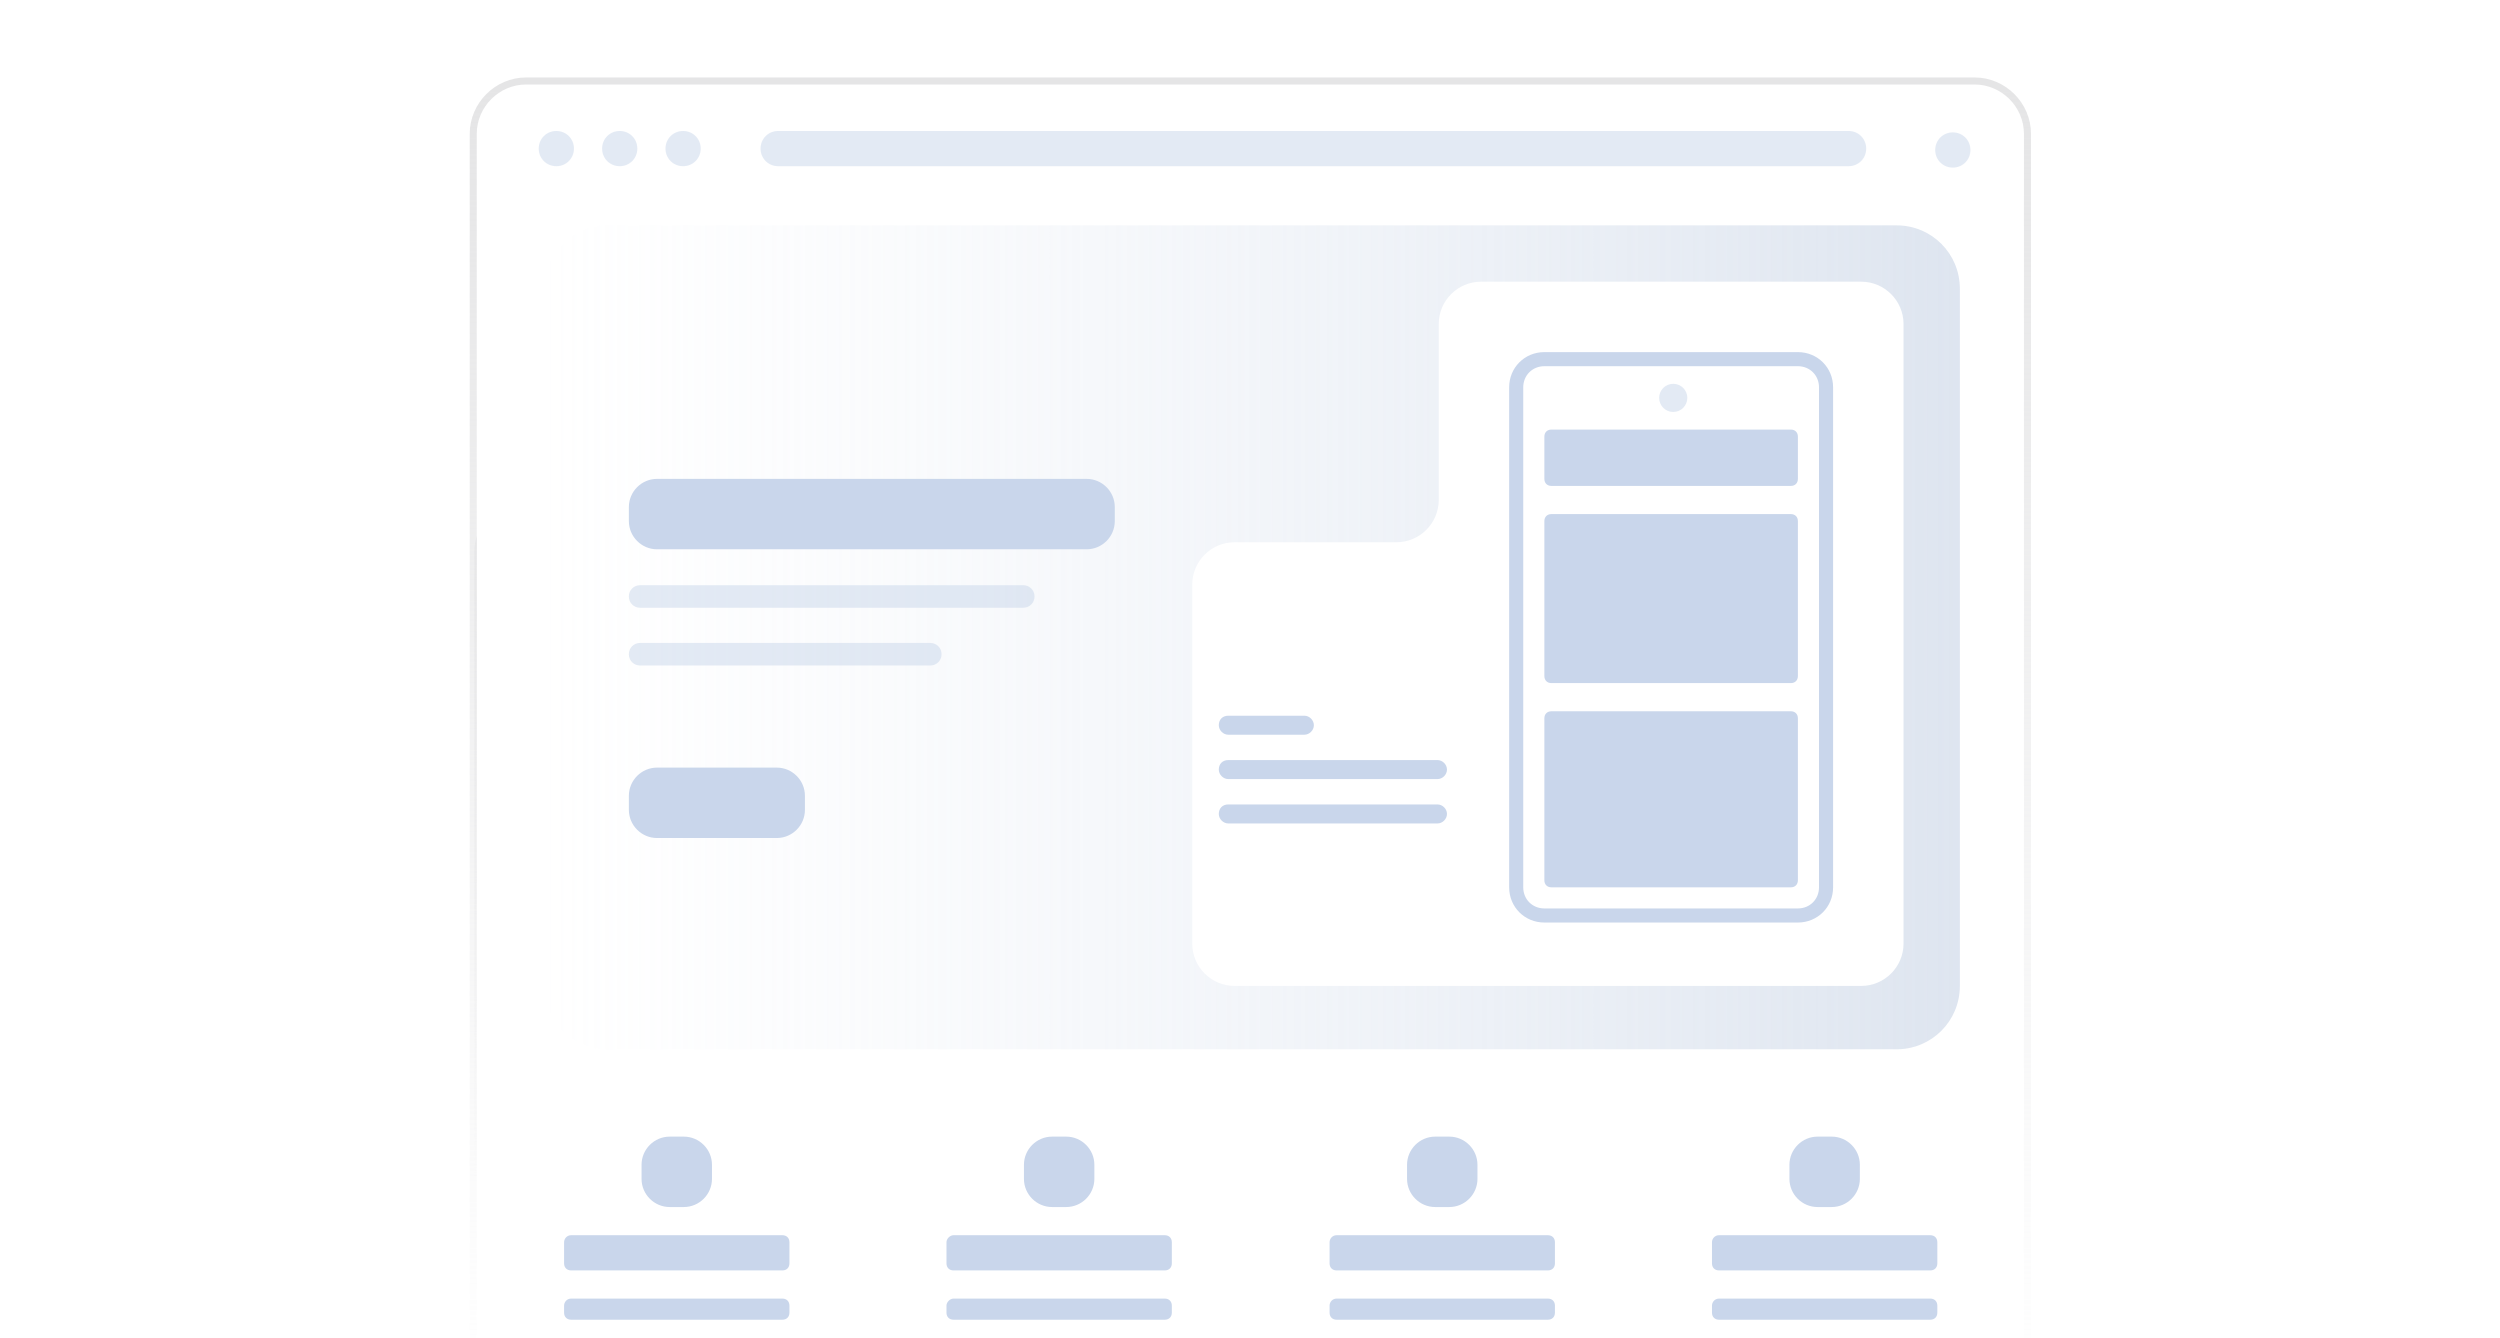<svg id="exAVqkS0GoB1" xmlns="http://www.w3.org/2000/svg" xmlns:xlink="http://www.w3.org/1999/xlink" viewBox="0 0 355 190" shape-rendering="geometricPrecision" text-rendering="geometricPrecision" project-id="9c3d610336984336a81b2df948e07b53" export-id="4c076b4a547c4768b526e2e107b56503" cached="false"><defs><linearGradient id="exAVqkS0GoB3-fill" x1="177.242" y1="53.261" x2="177.242" y2="188.001" spreadMethod="pad" gradientUnits="userSpaceOnUse" gradientTransform="translate(0 0)"><stop id="exAVqkS0GoB3-fill-0" offset="43.5%" stop-color="#fff"/><stop id="exAVqkS0GoB3-fill-1" offset="89%" stop-color="rgba(255,255,255,0)"/></linearGradient><linearGradient id="exAVqkS0GoB3-stroke" x1="177.242" y1="53.261" x2="177.242" y2="188.001" spreadMethod="pad" gradientUnits="userSpaceOnUse" gradientTransform="translate(0 0)"><stop id="exAVqkS0GoB3-stroke-0" offset="0%" stop-color="#eaeaeb"/><stop id="exAVqkS0GoB3-stroke-1" offset="100%" stop-color="rgba(234,234,235,0)"/></linearGradient><filter id="exAVqkS0GoB18-filter" x="-150%" width="400%" y="-150%" height="400%"><feGaussianBlur id="exAVqkS0GoB18-filter-drop-shadow-0-blur" in="SourceAlpha" stdDeviation="0,0"/><feOffset id="exAVqkS0GoB18-filter-drop-shadow-0-offset" dx="0" dy="0" result="tmp"/><feFlood id="exAVqkS0GoB18-filter-drop-shadow-0-flood" flood-color="rgba(0,0,0,0.03)"/><feComposite id="exAVqkS0GoB18-filter-drop-shadow-0-composite" operator="in" in2="tmp"/><feMerge id="exAVqkS0GoB18-filter-drop-shadow-0-merge" result="result"><feMergeNode id="exAVqkS0GoB18-filter-drop-shadow-0-merge-node-1"/><feMergeNode id="exAVqkS0GoB18-filter-drop-shadow-0-merge-node-2" in="SourceGraphic"/></feMerge></filter><linearGradient id="exAVqkS0GoB18-fill" x1="177.55" y1="12" x2="177.55" y2="190.101" spreadMethod="pad" gradientUnits="userSpaceOnUse" gradientTransform="translate(0 0)"><stop id="exAVqkS0GoB18-fill-0" offset="86.67%" stop-color="#fff"/><stop id="exAVqkS0GoB18-fill-1" offset="89%" stop-color="rgba(255,255,255,0)"/></linearGradient><linearGradient id="exAVqkS0GoB19-stroke" x1="177.55" y1="11.999" x2="177.55" y2="197.999" spreadMethod="pad" gradientUnits="userSpaceOnUse" gradientTransform="translate(0 0)"><stop id="exAVqkS0GoB19-stroke-0" offset="0%" stop-color="#e5e5e6"/><stop id="exAVqkS0GoB19-stroke-1" offset="100%" stop-color="rgba(229,229,230,0)"/></linearGradient><linearGradient id="exAVqkS0GoB21-fill" x1="77.3" y1="90.5" x2="278.3" y2="90.5" spreadMethod="pad" gradientUnits="userSpaceOnUse" gradientTransform="translate(0 0)"><stop id="exAVqkS0GoB21-fill-0" offset="0%" stop-color="rgba(221,229,241,0)"/><stop id="exAVqkS0GoB21-fill-1" offset="100%" stop-color="#bdcbe0"/></linearGradient><filter id="exAVqkS0GoB36-filter" x="-150%" width="400%" y="-150%" height="400%"><feGaussianBlur id="exAVqkS0GoB36-filter-drop-shadow-0-blur" in="SourceAlpha" stdDeviation="0,0"/><feOffset id="exAVqkS0GoB36-filter-drop-shadow-0-offset" dx="0" dy="0" result="tmp"/><feFlood id="exAVqkS0GoB36-filter-drop-shadow-0-flood" flood-color="rgba(0,0,0,0)"/><feComposite id="exAVqkS0GoB36-filter-drop-shadow-0-composite" operator="in" in2="tmp"/><feMerge id="exAVqkS0GoB36-filter-drop-shadow-0-merge" result="result"><feMergeNode id="exAVqkS0GoB36-filter-drop-shadow-0-merge-node-1"/><feMergeNode id="exAVqkS0GoB36-filter-drop-shadow-0-merge-node-2" in="SourceGraphic"/></feMerge></filter></defs><g id="exAVqkS0GoB2" transform="matrix(.682 0 0 0.702 56.379 35.919)"><path d="M337.5,188.5h.5v-.5-127.7c0-4.1-3-7.5-6.7-7.5h-308c-3.7,0-6.7,3.4-6.7,7.5v127.7.5h.4h320.5Z" fill="url(#exAVqkS0GoB3-fill)" stroke="url(#exAVqkS0GoB3-stroke)"/><path d="M24.9,131h54.4c.9,0,1.6.7,1.6,1.6v0c0,.9-.7,1.6-1.6,1.6h-54.4c-.9,0-1.6-.7-1.6-1.6v0c0-.9.7-1.6,1.6-1.6Z" fill="#c9d6eb"/><path d="M24.9,139.2h41.2c.9,0,1.6.7,1.6,1.6v0c0,.9-.7,1.6-1.6,1.6h-41.2c-.9,0-1.6-.7-1.6-1.6v0c0-.8.7-1.6,1.6-1.6Z" fill="#c9d6eb"/><path d="M23.8,66c0-2.2,1.8-4,4-4h86.5c2.2,0,4,1.8,4,4v39c0,2.2-1.8,4-4,4h-86.5c-2.2,0-4-1.8-4-4v-39Z" fill="#c9d6eb"/><path d="M23.3,120c0-2.2,1.8-4,4-4h86.5c2.2,0,4,1.8,4,4v1c0,2.2-1.8,4-4,4h-86.5c-2.2,0-4-1.8-4-4v-1Z" fill="#c9d6eb"/><path d="M257.3,77h61.5c2.2,0,4,1.8,4,4v2c0,2.2-1.8,4-4,4h-61.5c-2.2,0-4-1.8-4-4v-2c0-2.2,1.8-4,4-4Z" fill="#c9d6eb"/><path d="M255.3,94h54c1.1,0,2,.9,2,2v0c0,1.1-.9,2-2,2h-54c-1.1,0-2-.9-2-2v0c0-1.1.9-2,2-2Z" fill="#c9d6eb"/><path d="M255.3,105h41c1.1,0,2,.9,2,2v0c0,1.1-.9,2-2,2h-41c-1.1,0-2-.9-2-2v0c0-1.1.9-2,2-2Z" fill="#c9d6eb"/><path d="M288.8,120v0c1.9,0,3.5,1.6,3.5,3.5v0c0,1.9-1.6,3.5-3.5,3.5v0c-1.9,0-3.5-1.6-3.5-3.5v0c0-1.9,1.6-3.5,3.5-3.5Z" fill="#c9d6eb"/><path d="M299.8,120v0c1.9,0,3.5,1.6,3.5,3.5v0c0,1.9-1.6,3.5-3.5,3.5v0c-1.9,0-3.5-1.6-3.5-3.5v0c0-1.9,1.6-3.5,3.5-3.5Z" fill="#c9d6eb"/><path d="M309.8,120v0c1.9,0,3.5,1.6,3.5,3.5v0c0,1.9-1.6,3.5-3.5,3.5v0c-1.9,0-3.5-1.6-3.5-3.5v0c0-1.9,1.6-3.5,3.5-3.5Z" fill="#dde5f1" stroke="#dde5f1" stroke-width="2"/><path d="M309.8,120.5v0c1.7,0,3,1.3,3,3v0c0,1.7-1.3,3-3,3v0c-1.7,0-3-1.3-3-3v0c0-1.7,1.3-3,3-3Z" fill="#c9d6eb" stroke="#fff"/><path d="M277.3,138h17c2.2,0,4,1.8,4,4v2c0,2.2-1.8,4-4,4h-17c-2.2,0-4-1.8-4-4v-2c0-2.2,1.8-4,4-4Z" fill="#dbe3ef"/></g><g id="exAVqkS0GoB16"><g><path id="exAVqkS0GoB18" d="M67.7,18.7c0-3.7,3.1-6.7,7-6.7h205.7c3.9,0,7,3,7,6.7v171.4h-219.7v-171.4Z" filter="url(#exAVqkS0GoB18-filter)" fill="url(#exAVqkS0GoB18-fill)"/><path d="M287.4,198.5h.5v-.5-179c0-4.1-3.4-7.5-7.5-7.5h-205.7c-4.1,0-7.5,3.4-7.5,7.5v179v.5h.5h219.7Z" fill="none" stroke="url(#exAVqkS0GoB19-stroke)"/><path d="M277.3,18.8v0c1.4,0,2.5,1.1,2.5,2.5v0c0,1.4-1.1,2.5-2.5,2.5v0c-1.4,0-2.5-1.1-2.5-2.5v0c0-1.4,1.1-2.5,2.5-2.5Z" opacity="0.5" fill="#c9d6eb"/></g><path d="M86.3,32h183c5,0,9,4,9,9v99c0,5-4,9-9,9h-183c-5,0-9-4-9-9v-99c0-5,4-9,9-9Z" opacity="0.5" fill="url(#exAVqkS0GoB21-fill)"/><path d="M90.9,83.1h54.4c.9,0,1.6.7,1.6,1.6v0c0,.9-.7,1.6-1.6,1.6h-54.4c-.9,0-1.6-.7-1.6-1.6v0c0-.9.7-1.6,1.6-1.6Z" opacity="0.5" fill="#c9d6eb"/><path d="M90.9,91.3h41.2c.9,0,1.6.7,1.6,1.6v0c0,.9-.7,1.6-1.6,1.6h-41.2c-.9,0-1.6-.7-1.6-1.6v0c0-.9.7-1.6,1.6-1.6Z" opacity="0.5" fill="#c9d6eb"/><path d="M93.3,68h61c2.2,0,4,1.8,4,4v2c0,2.2-1.8,4-4,4h-61c-2.2,0-4-1.8-4-4v-2c0-2.2,1.8-4,4-4Z" fill="#c9d6eb"/><path d="M93.3,109h17c2.2,0,4,1.8,4,4v2c0,2.2-1.8,4-4,4h-17c-2.2,0-4-1.8-4-4v-2c0-2.2,1.8-4,4-4Z" fill="#c9d6eb"/><path d="M210.3,40c-3.3,0-6,2.7-6,6v25c0,3.3-2.7,6-6,6h-23c-3.3,0-6,2.7-6,6v51c0,3.3,2.7,6,6,6h89c3.3,0,6-2.7,6-6v-46-5-37c0-3.3-2.7-6-6-6h-54Z" clip-rule="evenodd" fill="#fff" fill-rule="evenodd"/><path d="M214.3,55c0-2.8,2.2-5,5-5h36c2.8,0,5,2.2,5,5v71c0,2.8-2.2,5-5,5h-36c-2.8,0-5-2.2-5-5v-71v0Z" fill="#c9d6eb"/><path d="M216.3,55c0-1.7,1.3-3,3-3h36c1.7,0,3,1.3,3,3v71c0,1.7-1.3,3-3,3h-36c-1.7,0-3-1.3-3-3v-71v0Z" fill="#fff"/><path d="M219.3,62c0-.6.4-1,1-1h34c.6,0,1,.4,1,1v22c0,.6-.4,1-1,1h-34c-.6,0-1-.4-1-1v-22Z" transform="translate(0 12)" fill="#c9d6eb"/><path d="M219.3,62c0-.6.4-1,1-1h34c.6,0,1,.4,1,1v6c0,.6-.4,1-1,1h-34c-.6,0-1-.4-1-1v-6Z" fill="#c9d6eb"/><path d="M219.3,90c0-.6.4-1,1-1h34c.6,0,1,.4,1,1v23c0,.6-.4,1-1,1h-34c-.6,0-1-.4-1-1v-23Z" transform="translate(0 12)" fill="#c9d6eb"/><circle r="2" transform="translate(237.6 56.5)" opacity="0.5" fill="#c9d6eb"/><path d="M79,18.6v0c1.4,0,2.5,1.1,2.5,2.5v0c0,1.4-1.1,2.5-2.5,2.5v0c-1.4,0-2.5-1.1-2.5-2.5v0c0-1.4,1.1-2.5,2.5-2.5Z" opacity="0.5" fill="#c9d6eb"/><path d="M88,18.6v0c1.4,0,2.5,1.1,2.5,2.5v0c0,1.4-1.1,2.5-2.5,2.5v0c-1.4,0-2.5-1.1-2.5-2.5v0c0-1.4,1.1-2.5,2.5-2.5Z" opacity="0.5" fill="#c9d6eb"/><g id="exAVqkS0GoB35" transform="matrix(.9 0 0 0.9 7.2 11)"><path id="exAVqkS0GoB36" d="M182.3,94.7h40c1.1,0,2,.9,2,2v25c0,1.1-.9,2-2,2h-40c-1.1,0-2-.9-2-2v-25c0-1.1.9-2,2-2Z" filter="url(#exAVqkS0GoB36-filter)" fill="#fff"/><path d="M185.8,100.7h12c.8,0,1.5.7,1.5,1.5v0c0,.8-.7,1.5-1.5,1.5h-12c-.8,0-1.5-.7-1.5-1.5v0c0-.9.6-1.5,1.5-1.5Z" fill="#c9d6eb"/><path d="M185.8,107.7h33c.8,0,1.5.7,1.5,1.5v0c0,.8-.7,1.5-1.5,1.5h-33c-.8,0-1.5-.7-1.5-1.5v0c0-.9.6-1.5,1.5-1.5Z" fill="#c9d6eb"/><path d="M185.8,114.7h33c.8,0,1.5.7,1.5,1.5v0c0,.8-.7,1.5-1.5,1.5h-33c-.8,0-1.5-.7-1.5-1.5v0c0-.9.6-1.5,1.5-1.5Z" fill="#c9d6eb"/></g><path d="M97,18.6v0c1.4,0,2.5,1.1,2.5,2.5v0c0,1.4-1.1,2.5-2.5,2.5v0c-1.4,0-2.5-1.1-2.5-2.5v0c0-1.4,1.1-2.5,2.5-2.5Z" opacity="0.5" fill="#c9d6eb"/><path d="M110.5,18.6h152c1.4,0,2.5,1.1,2.5,2.5v0c0,1.4-1.1,2.5-2.5,2.5h-152c-1.4,0-2.5-1.1-2.5-2.5v0c0-1.4,1.1-2.5,2.5-2.5Z" opacity="0.5" fill="#c9d6eb"/><path d="M95.1,161.4h2c2.2,0,4,1.8,4,4v2c0,2.2-1.8,4-4,4h-2c-2.2,0-4-1.8-4-4v-2c0-2.2,1.8-4,4-4Z" fill="#c9d6eb"/><path d="M81.1,175.4h30c.6,0,1,.4,1,1v3c0,.6-.4,1-1,1h-30c-.6,0-1-.4-1-1v-3c0-.5.4-1,1-1Z" fill="#c9d6eb"/><path d="M81.1,184.4h30c.6,0,1,.4,1,1v1c0,.6-.4,1-1,1h-30c-.6,0-1-.4-1-1v-1c0-.5.4-1,1-1Z" fill="#c9d6eb"/><path d="M149.4,161.4h2c2.2,0,4,1.8,4,4v2c0,2.2-1.8,4-4,4h-2c-2.2,0-4-1.8-4-4v-2c0-2.2,1.8-4,4-4Z" fill="#c9d6eb"/><path d="M135.4,175.4h30c.6,0,1,.4,1,1v3c0,.6-.4,1-1,1h-30c-.6,0-1-.4-1-1v-3c0-.5.5-1,1-1Z" fill="#c9d6eb"/><path d="M135.4,184.4h30c.6,0,1,.4,1,1v1c0,.6-.4,1-1,1h-30c-.6,0-1-.4-1-1v-1c0-.5.5-1,1-1Z" fill="#c9d6eb"/><path d="M203.8,161.4h2c2.2,0,4,1.8,4,4v2c0,2.2-1.8,4-4,4h-2c-2.2,0-4-1.8-4-4v-2c0-2.2,1.8-4,4-4Z" fill="#c9d6eb"/><path d="M189.8,175.4h30c.6,0,1,.4,1,1v3c0,.6-.4,1-1,1h-30c-.6,0-1-.4-1-1v-3c0-.5.4-1,1-1Z" fill="#c9d6eb"/><path d="M189.8,184.4h30c.6,0,1,.4,1,1v1c0,.6-.4,1-1,1h-30c-.6,0-1-.4-1-1v-1c0-.5.4-1,1-1Z" fill="#c9d6eb"/><path d="M258.1,161.4h2c2.2,0,4,1.8,4,4v2c0,2.2-1.8,4-4,4h-2c-2.2,0-4-1.8-4-4v-2c0-2.2,1.8-4,4-4Z" fill="#c9d6eb"/><path d="M244.1,175.4h30c.6,0,1,.4,1,1v3c0,.6-.4,1-1,1h-30c-.6,0-1-.4-1-1v-3c0-.5.4-1,1-1Z" fill="#c9d6eb"/><path d="M244.1,184.4h30c.6,0,1,.4,1,1v1c0,.6-.4,1-1,1h-30c-.6,0-1-.4-1-1v-1c0-.5.4-1,1-1Z" fill="#c9d6eb"/></g>
</svg>
